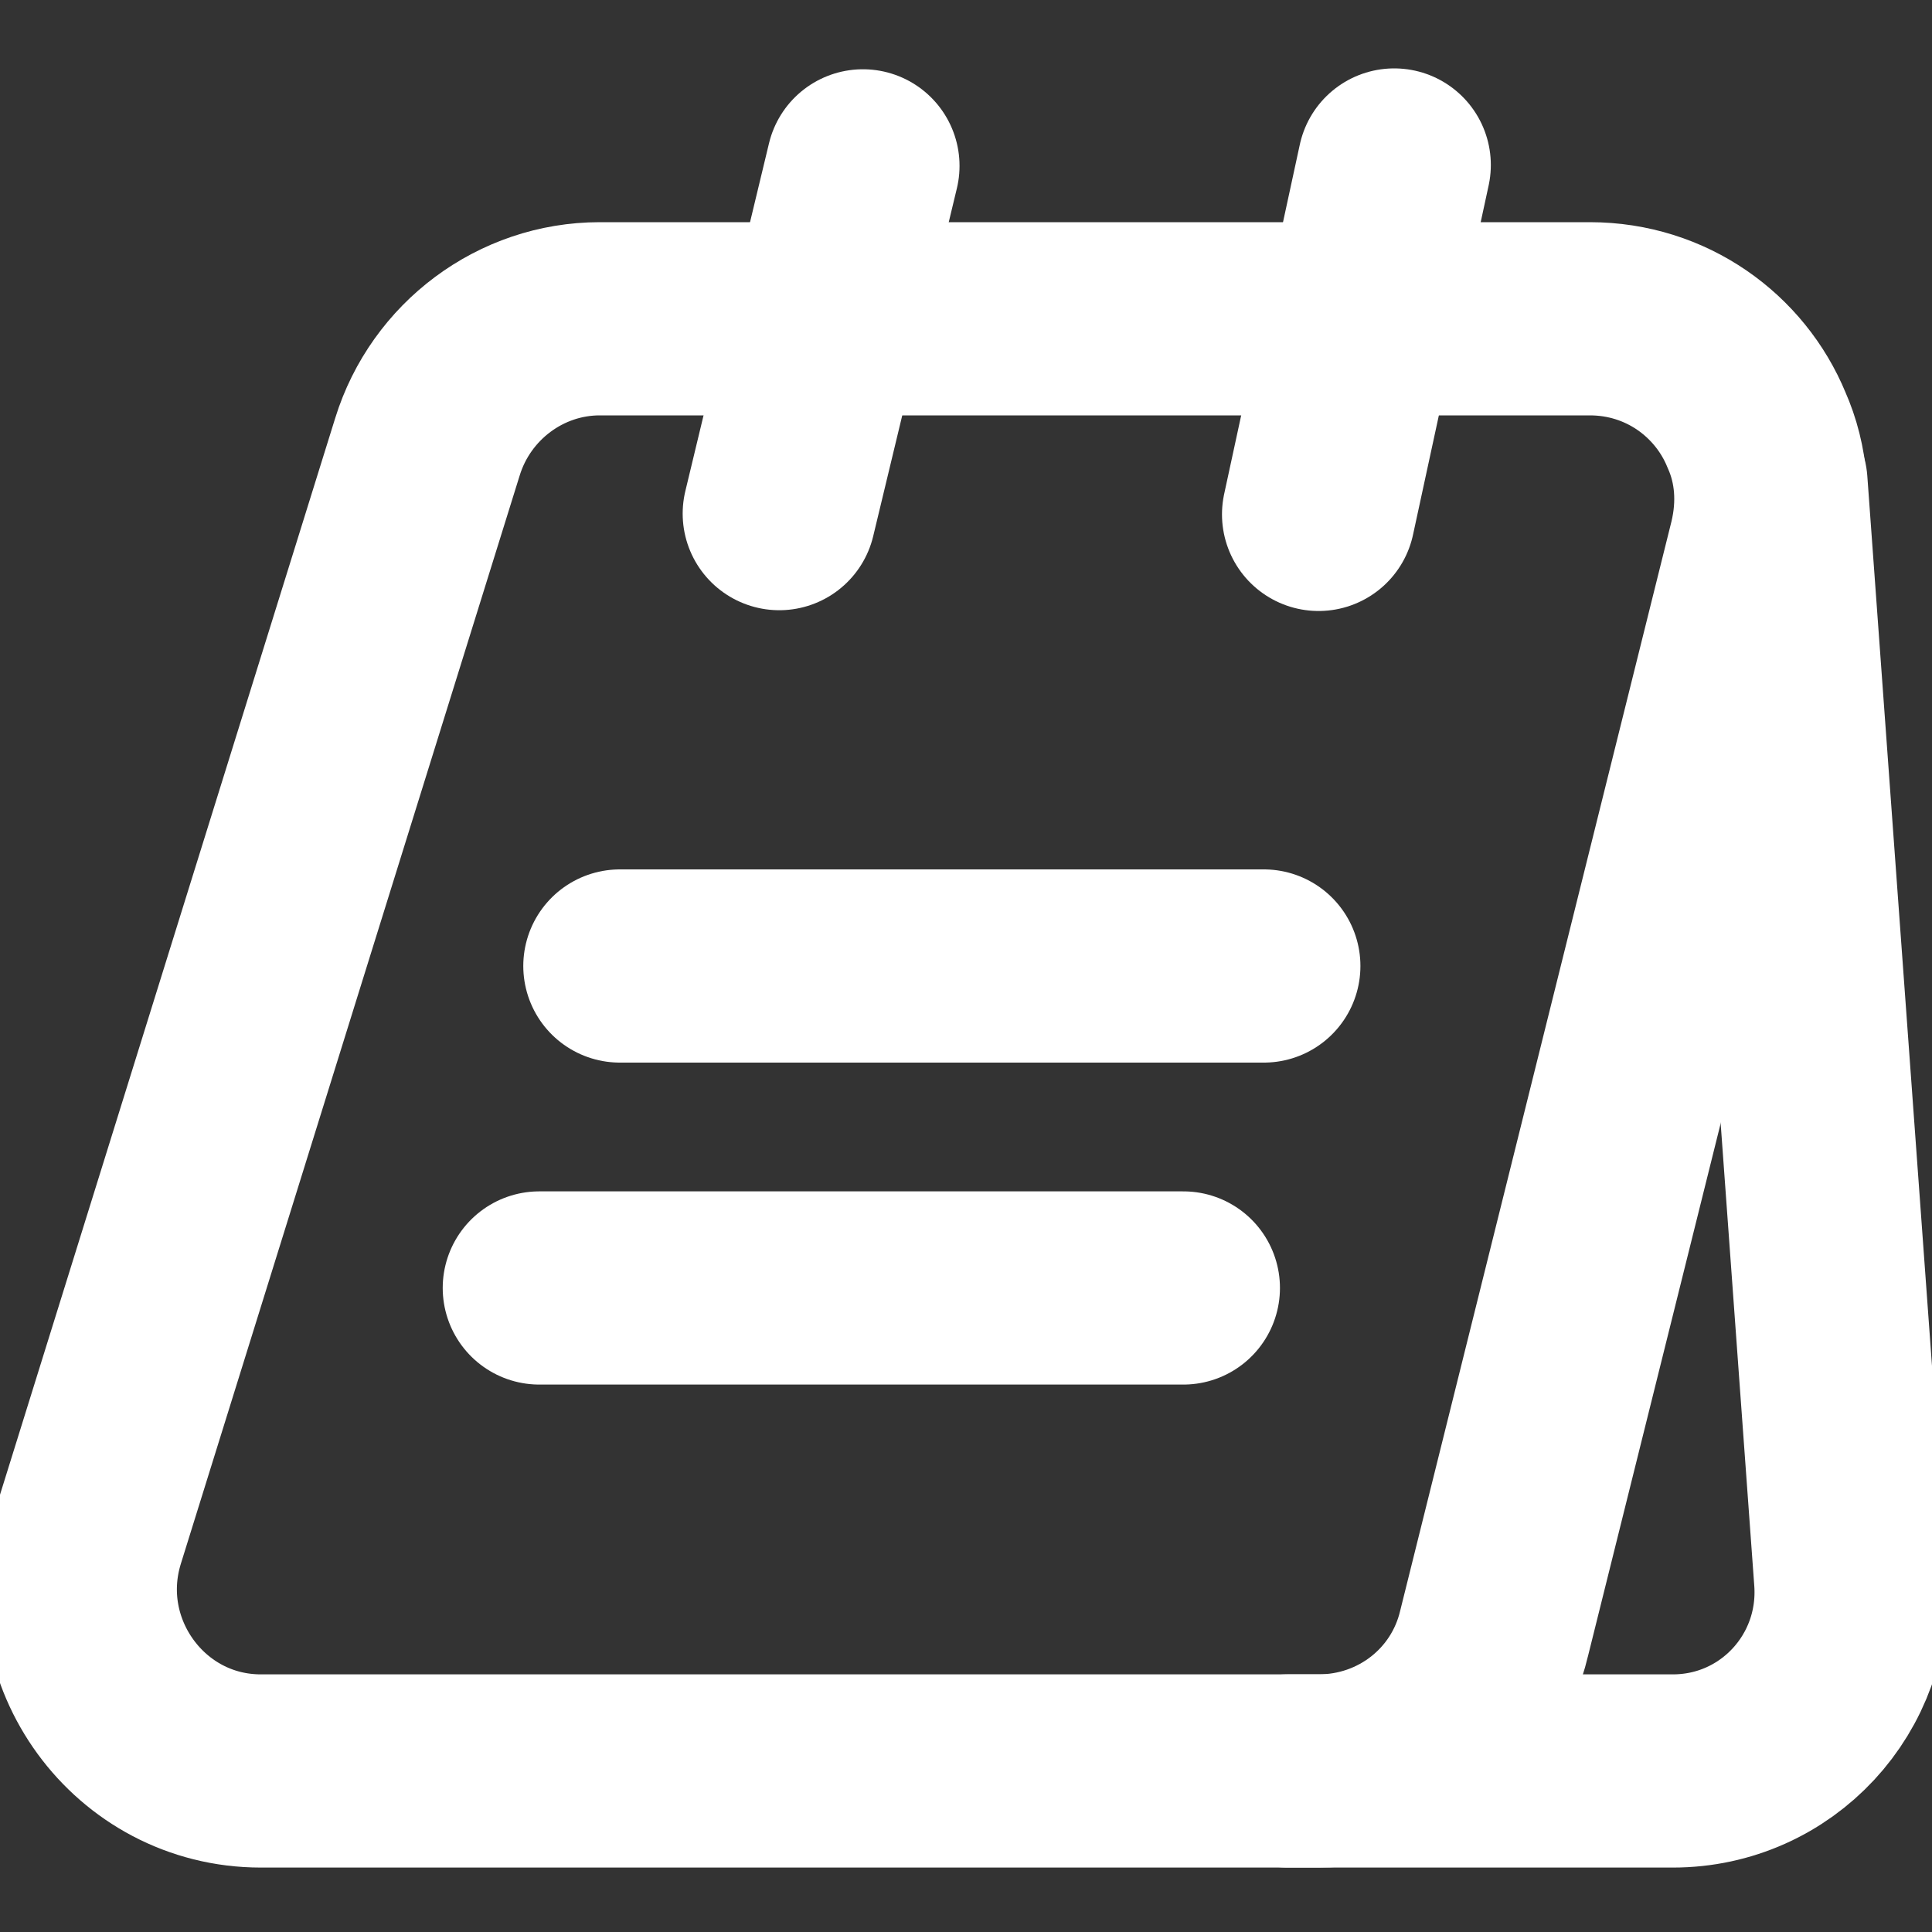 <svg xmlns="http://www.w3.org/2000/svg" width="20" height="20" viewBox="0 0 20 20" fill="none"><rect x="0" y="0" width="20" height="20" fill="#333333" stroke="none"/><path d="M18.275 5.633L15.467 16.908C15.267 17.75 14.517 18.333 13.65 18.333H2.7C1.442 18.333 0.542 17.1 0.917 15.892L4.425 4.625C4.667 3.842 5.392 3.3 6.208 3.3H16.458C17.25 3.3 17.908 3.783 18.183 4.45C18.342 4.808 18.375 5.217 18.275 5.633Z" stroke="#ffffffff" stroke-width="2" stroke-miterlimit="10"></path><path d="M13.333 18.333H17.317C18.392 18.333 19.233 17.425 19.158 16.35L18.333 5" stroke="#ffffffff" stroke-width="2" stroke-miterlimit="10" stroke-linecap="round" stroke-linejoin="round"></path><path d="M8.067 5.317L8.933 1.717" stroke="#ffffffff" stroke-width="2" stroke-miterlimit="10" stroke-linecap="round" stroke-linejoin="round"></path><path d="M13.65 5.325L14.433 1.708" stroke="#ffffffff" stroke-width="2" stroke-miterlimit="10" stroke-linecap="round" stroke-linejoin="round"></path><path d="M6.417 10H13.083" stroke="#ffffffff" stroke-width="2" stroke-miterlimit="10" stroke-linecap="round" stroke-linejoin="round"></path><path d="M5.583 13.333H12.25" stroke="#ffffffff" stroke-width="2" stroke-miterlimit="10" stroke-linecap="round" stroke-linejoin="round"></path></svg>